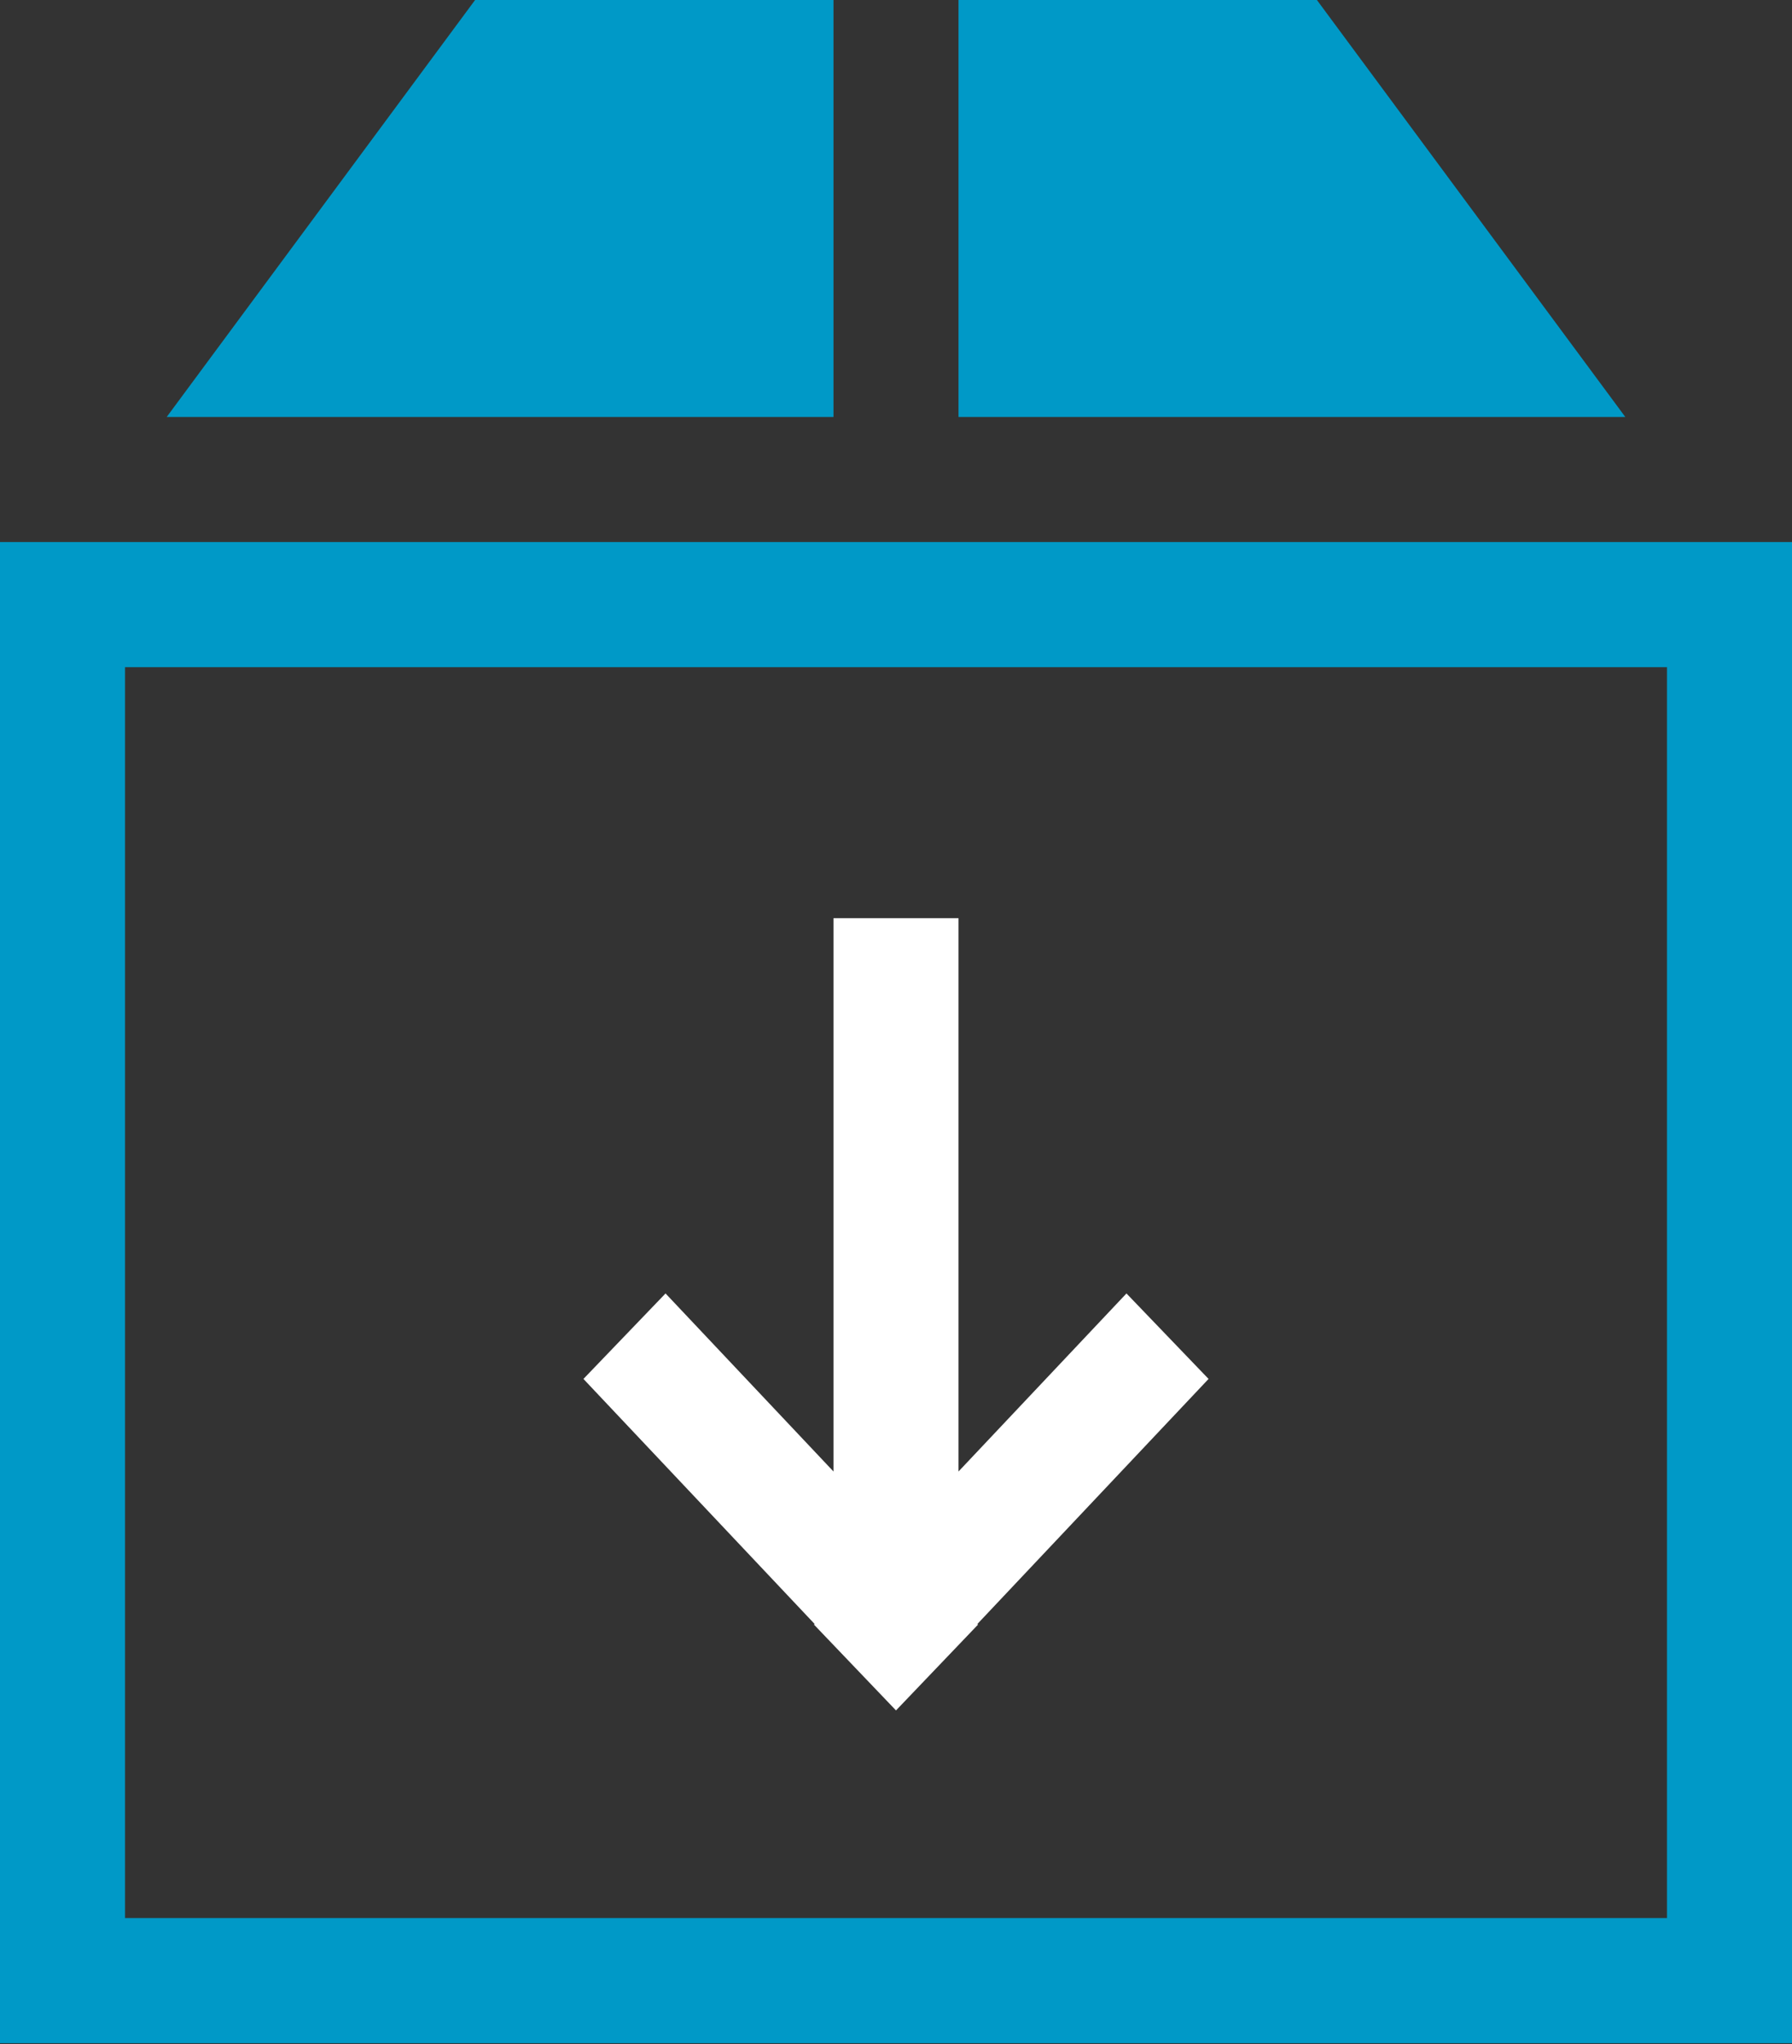 <svg xmlns="http://www.w3.org/2000/svg" viewBox="0 0 43 49.02"><rect x="0" y="0" width="43" height="49.02" fill="#333333" stroke="none"/><defs><style>.cls-1{fill:#0099c7;}.cls-1,.cls-2{fill-rule:evenodd;}.cls-2{fill:#fff;}</style></defs><title>icon 1</title><g id="Слой_2" data-name="Слой 2"><g id="Шапка"><g id="points"><g id="_1" data-name="1"><path class="cls-1" d="M20,0H11.4L4,10H20ZM0,13V49H43V13ZM40,46H3V16H40ZM31.6,0H23V10H39Z"/></g><g id="_1-2" data-name="1"><polygon class="cls-2" points="29 33.07 27.03 31.02 23 35.29 23 22.02 20 22.02 20 35.29 15.97 31.02 14 33.07 19.55 38.95 19.53 38.96 21.5 41.02 23.47 38.96 23.45 38.95 29 33.07"/></g></g></g></g></svg>